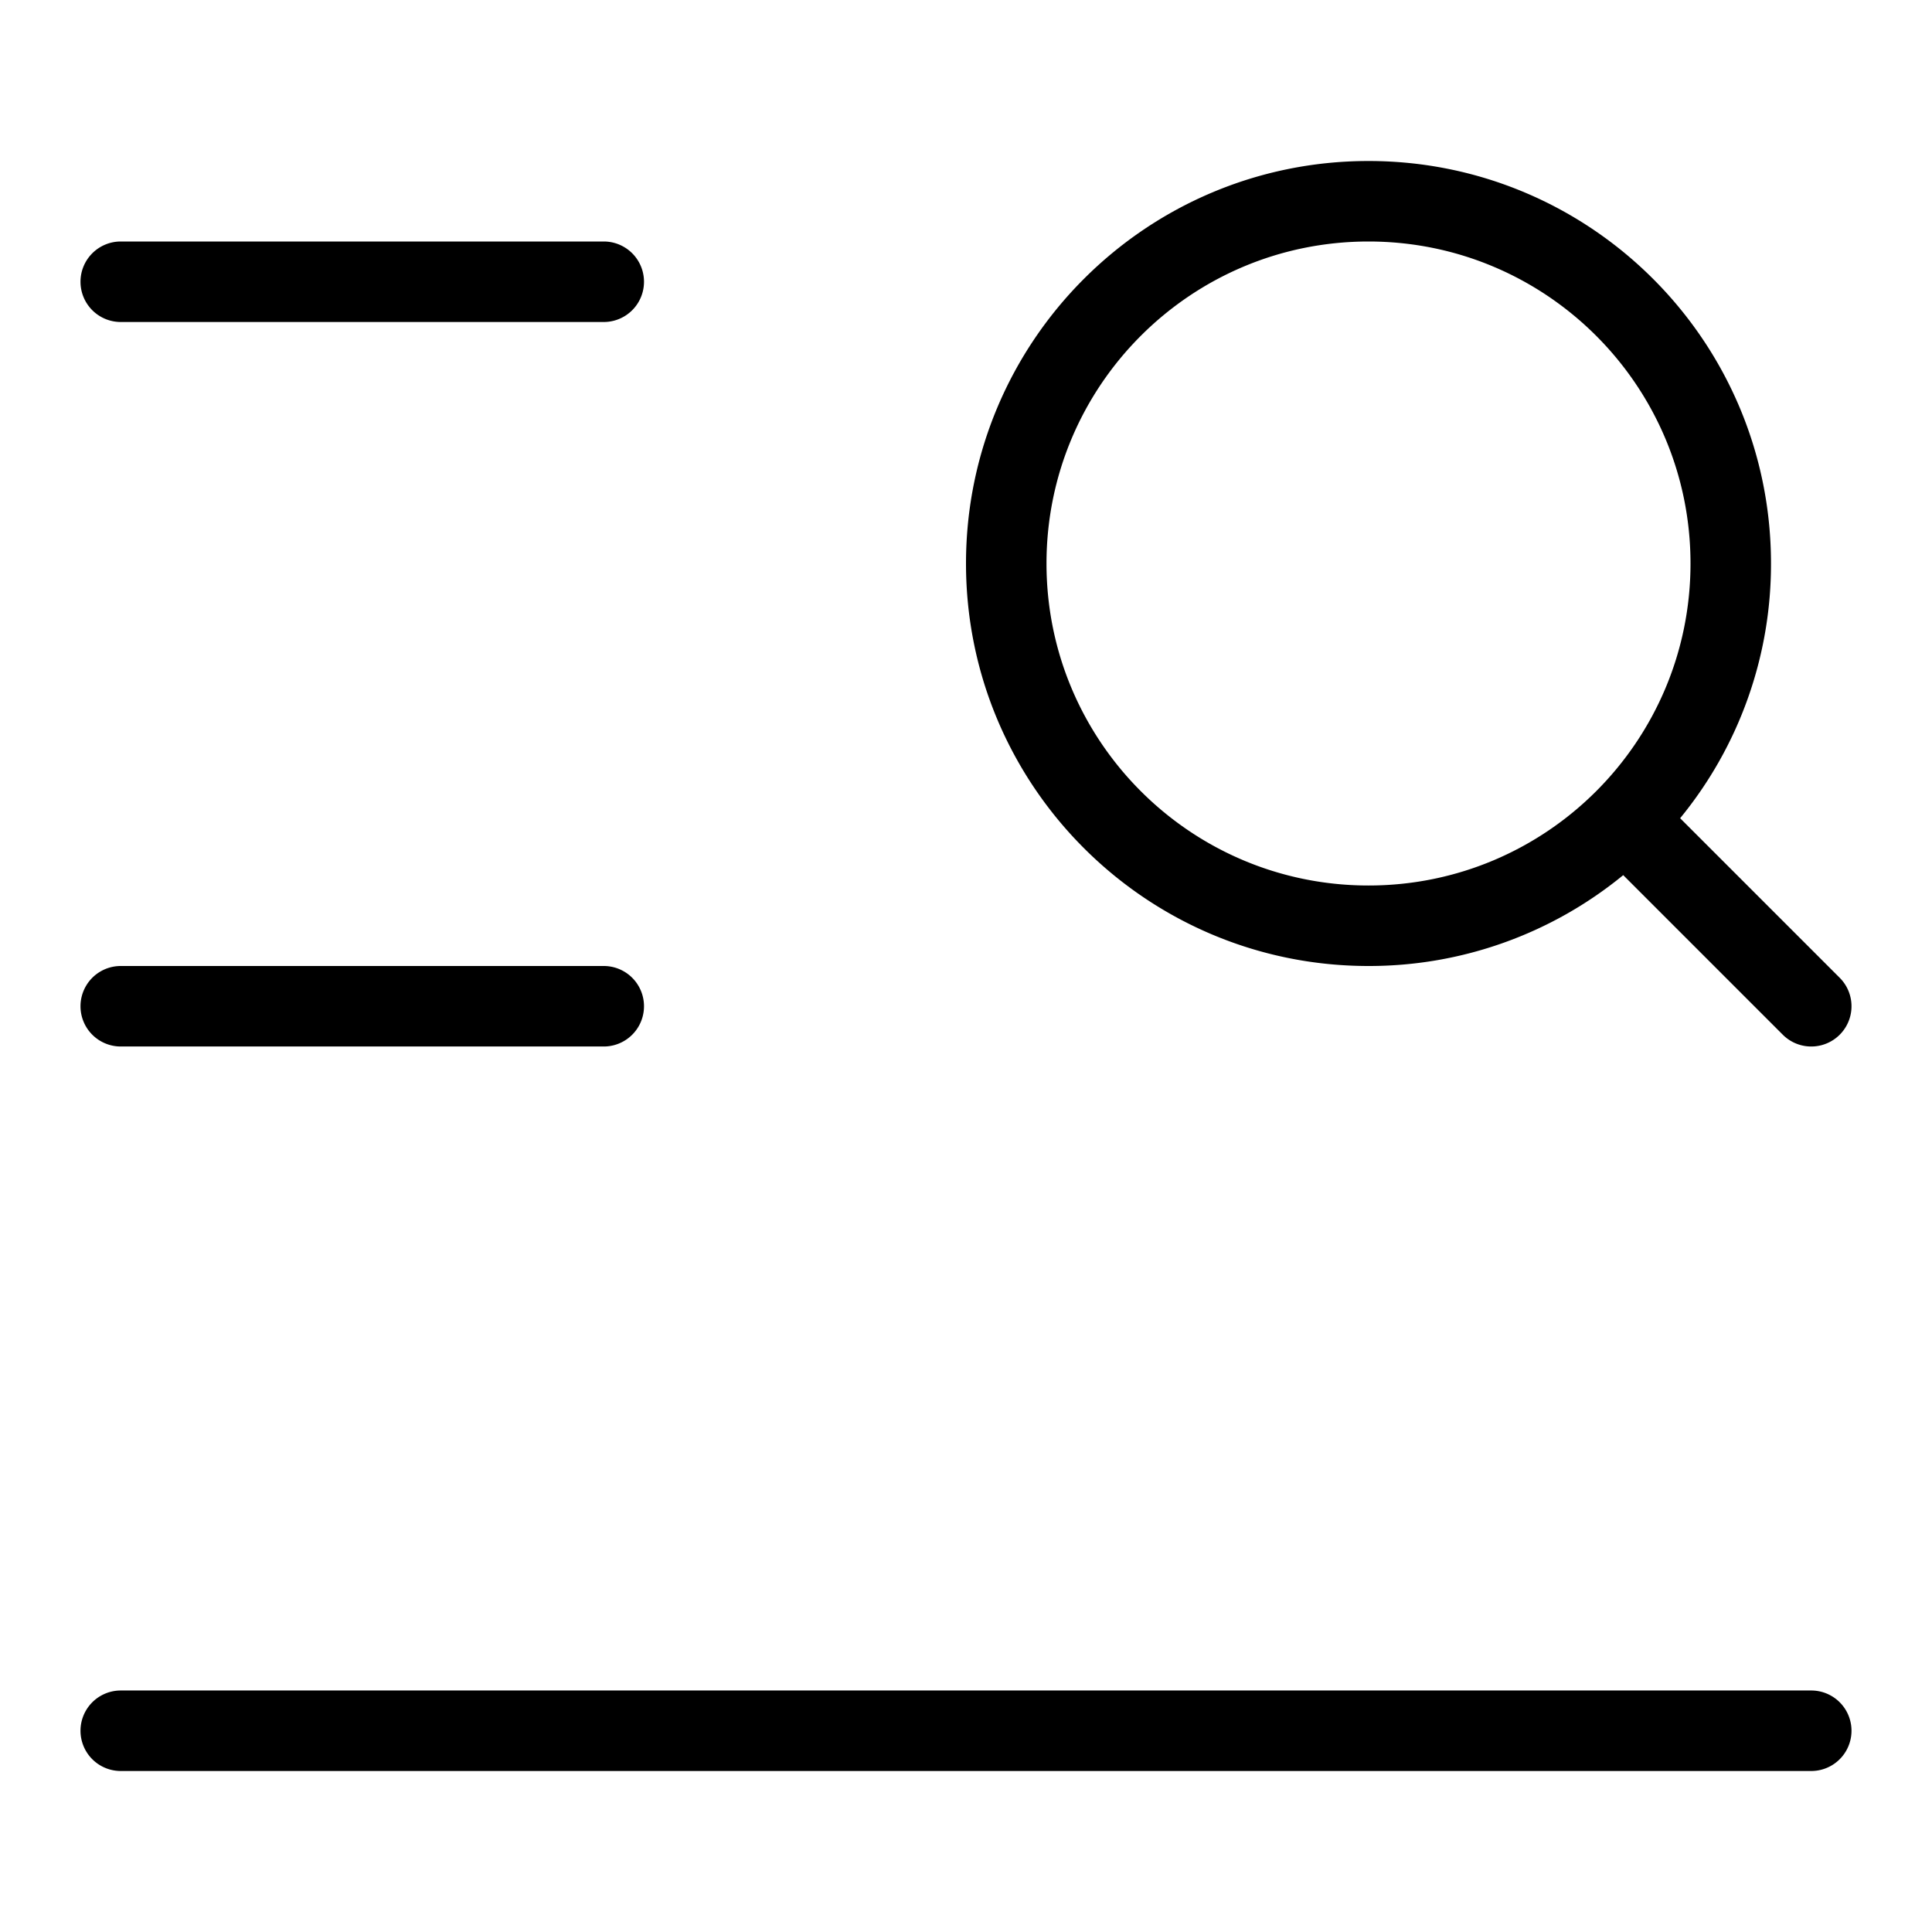 <svg t="1734438575325" class="icon" viewBox="0 0 1024 1024" version="1.1" xmlns="http://www.w3.org/2000/svg" p-id="17904" width="200" height="200"><path d="M42.667 149.333a21.333 21.333 0 0 1 21.333-21.333h256a21.333 21.333 0 0 1 0 42.667H64a21.333 21.333 0 0 1-21.333-21.333z m21.333 405.333h256a21.333 21.333 0 0 0 0-42.667H64a21.333 21.333 0 0 0 0 42.667z m896 341.333H64a21.333 21.333 0 0 0 0 42.667h896a21.333 21.333 0 0 0 0-42.667zM512 298.667c0-117.82 95.513-213.333 213.333-213.333s213.333 95.513 213.333 213.333a212.407 212.407 0 0 1-48.16 135.007l84.58 84.573a21.333 21.333 0 0 1-30.173 30.173l-84.573-84.58A212.407 212.407 0 0 1 725.333 512c-117.82 0-213.333-95.513-213.333-213.333z m42.667 0c0 94.253 76.413 170.667 170.667 170.667s170.667-76.413 170.667-170.667-76.413-170.667-170.667-170.667-170.667 76.413-170.667 170.667z" p-id="17905"></path></svg>